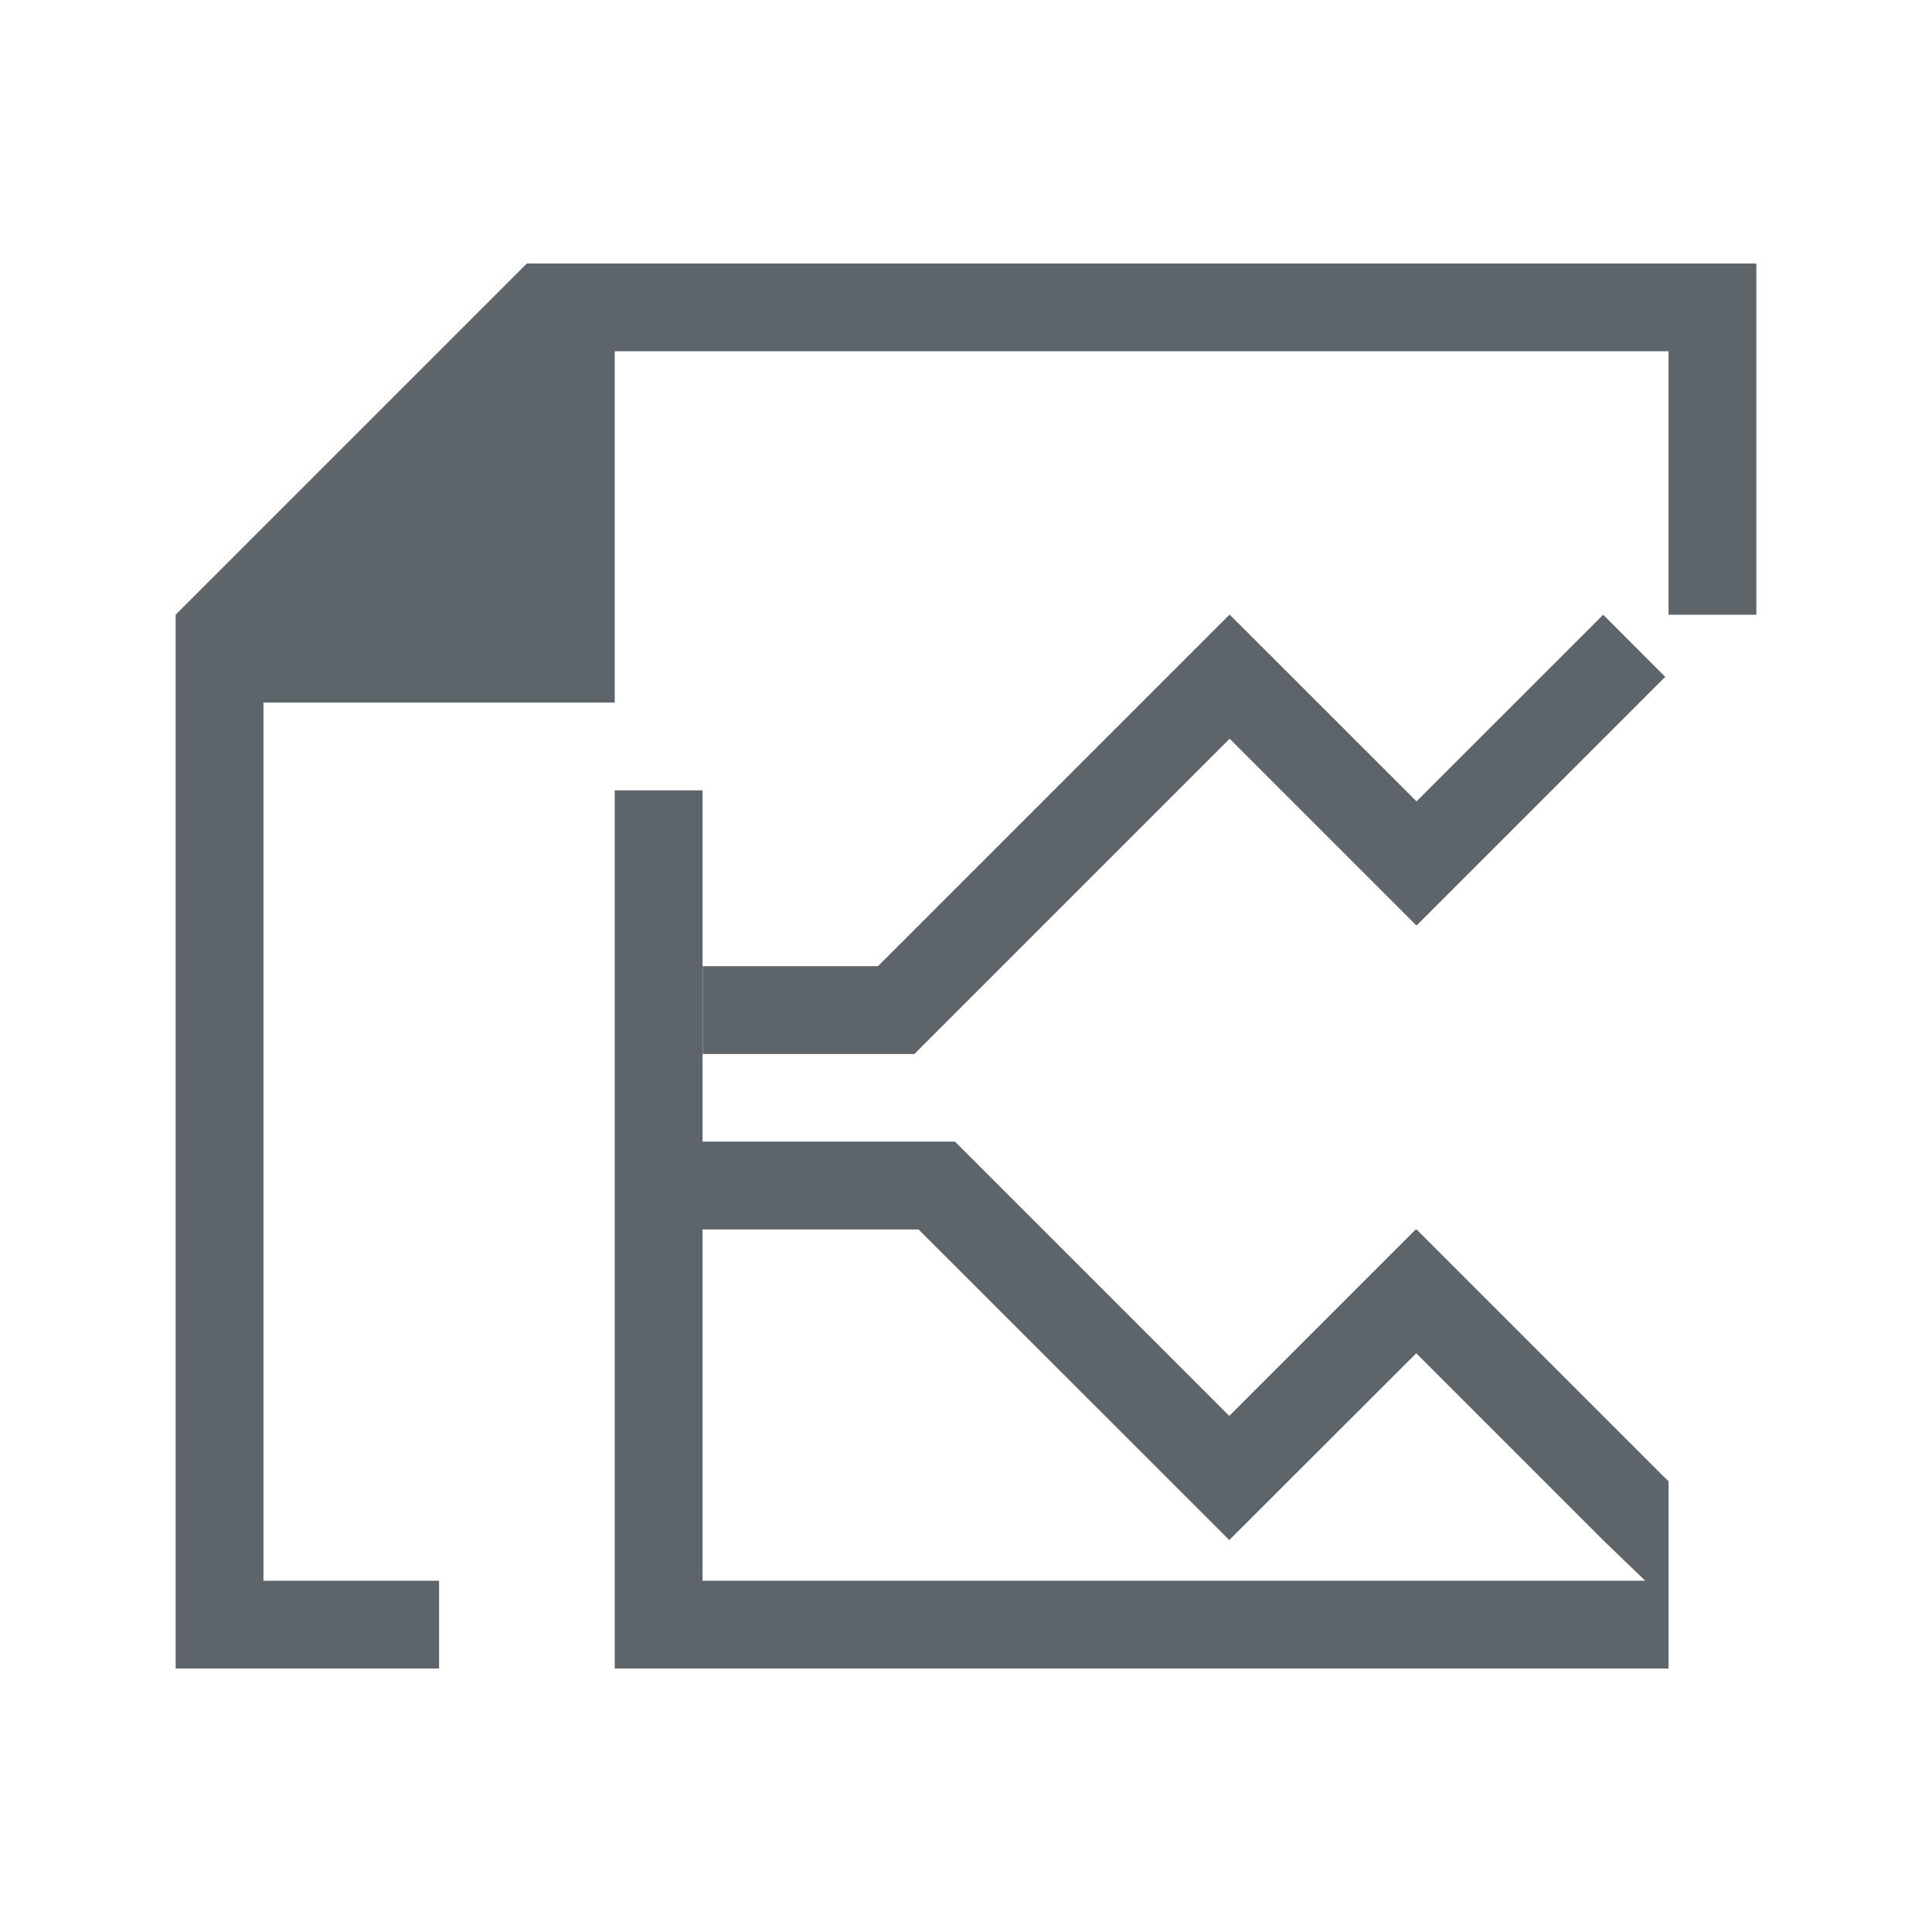 <svg xmlns="http://www.w3.org/2000/svg" viewBox="0 0 22 22"><path d="M6 3L2 7v12h3v-1H3V8h4V4h12v3h1V3H6zm8 4l-4.002 4.002H8.002v1h2.41l3.59-3.59 2.123 2.123.006-.004.004.004 2.828-2.828c.003.005-.707-.707-.707-.707L16.13 9.125 14.004 7l-.002.002L14 7zM7 9v10h12v-2.133l-.041-.039L16.131 14l-.004.004-.006-.004-2.123 2.123L10.875 13H8V9H7zm1 5h2.46l3.536 3.535.002-.002.002.002 2.127-2.125 2.125 2.125.482.465H8v-4z" fill="currentColor" color="#5d656b"/></svg>